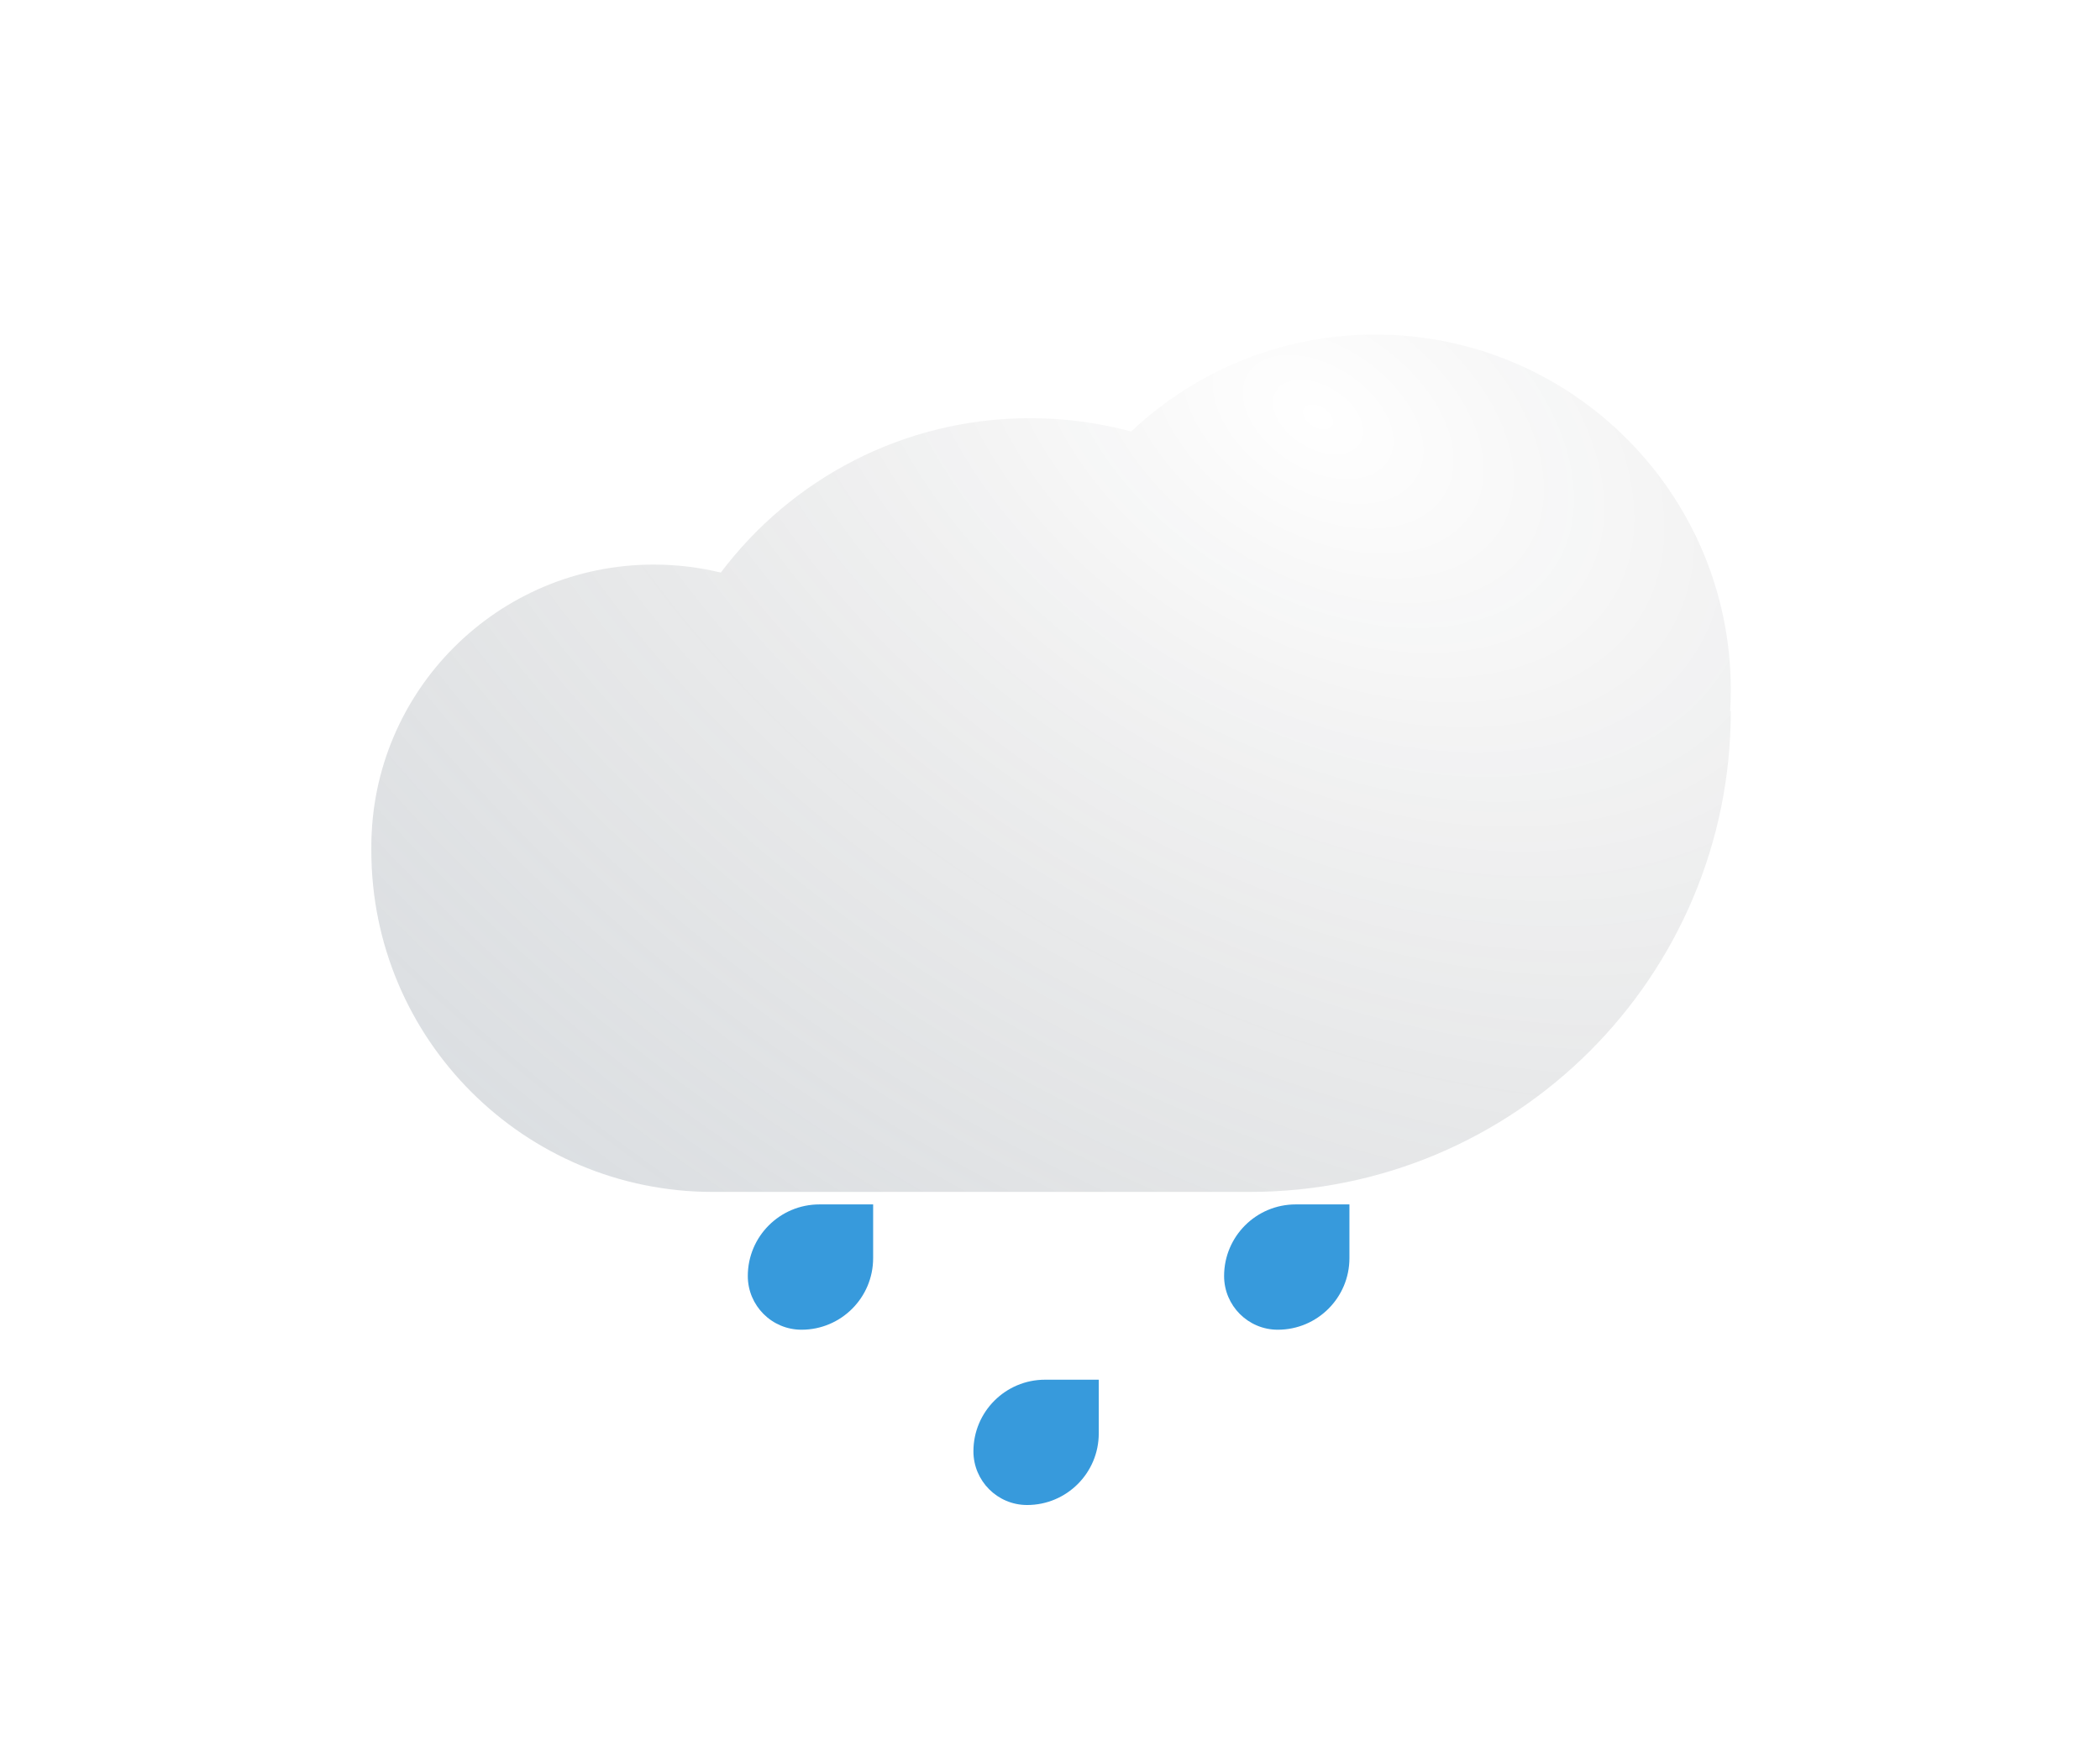 <svg width="41" height="34" viewBox="0 0 41 34" fill="none" xmlns="http://www.w3.org/2000/svg">
<g filter="url(#filter0_di_6_1553)">
<path d="M33.78 9.8C33.788 9.665 33.792 9.529 33.792 9.392C33.792 5.558 30.684 2.45 26.85 2.45C25.005 2.45 23.328 3.17 22.085 4.343C21.456 4.174 20.795 4.083 20.113 4.083C17.644 4.083 15.452 5.267 14.073 7.098C13.653 6.996 13.214 6.942 12.762 6.942C9.718 6.942 7.25 9.41 7.25 12.454C7.25 12.468 7.25 12.482 7.25 12.497C7.25 12.507 7.25 12.517 7.25 12.527C7.25 16.208 10.234 19.192 13.915 19.192H24.4C29.587 19.192 33.792 14.987 33.792 9.8H33.78Z" fill="white"/>
<path d="M33.78 9.8C33.788 9.665 33.792 9.529 33.792 9.392C33.792 5.558 30.684 2.45 26.85 2.45C25.005 2.45 23.328 3.17 22.085 4.343C21.456 4.174 20.795 4.083 20.113 4.083C17.644 4.083 15.452 5.267 14.073 7.098C13.653 6.996 13.214 6.942 12.762 6.942C9.718 6.942 7.25 9.41 7.25 12.454C7.25 12.468 7.25 12.482 7.25 12.497C7.25 12.507 7.25 12.517 7.25 12.527C7.25 16.208 10.234 19.192 13.915 19.192H24.4C29.587 19.192 33.792 14.987 33.792 9.8H33.78Z" fill="url(#paint0_radial_6_1553)" fill-opacity="0.2"/>
</g>
<g filter="url(#filter1_dii_6_1553)">
<path d="M23.899 23.448C23.899 22.676 24.525 22.05 25.297 22.05H26.346V23.099C26.346 23.871 25.72 24.497 24.947 24.497C24.368 24.497 23.899 24.027 23.899 23.448Z" fill="#379ADC"/>
</g>
<g filter="url(#filter2_dii_6_1553)">
<path d="M19.005 26.871C19.005 26.099 19.631 25.473 20.403 25.473H21.452V26.522C21.452 27.294 20.826 27.92 20.053 27.92C19.474 27.92 19.005 27.45 19.005 26.871Z" fill="#379ADC"/>
</g>
<g filter="url(#filter3_dii_6_1553)">
<path d="M14.6 23.448C14.6 22.676 15.226 22.05 15.998 22.05H17.047V23.099C17.047 23.871 16.421 24.497 15.649 24.497C15.069 24.497 14.6 24.027 14.6 23.448Z" fill="#379ADC"/>
</g>
<defs>
<filter id="filter0_di_6_1553" x="0.717" y="-4.62532e-05" width="39.608" height="29.808" filterUnits="userSpaceOnUse" color-interpolation-filters="sRGB">
<feFlood flood-opacity="0" result="BackgroundImageFix"/>
<feColorMatrix in="SourceAlpha" type="matrix" values="0 0 0 0 0 0 0 0 0 0 0 0 0 0 0 0 0 0 127 0" result="hardAlpha"/>
<feOffset dy="4.083"/>
<feGaussianBlur stdDeviation="3.267"/>
<feComposite in2="hardAlpha" operator="out"/>
<feColorMatrix type="matrix" values="0 0 0 0 0.302 0 0 0 0 0.369 0 0 0 0 0.435 0 0 0 0.08 0"/>
<feBlend mode="normal" in2="BackgroundImageFix" result="effect1_dropShadow_6_1553"/>
<feBlend mode="normal" in="SourceGraphic" in2="effect1_dropShadow_6_1553" result="shape"/>
<feColorMatrix in="SourceAlpha" type="matrix" values="0 0 0 0 0 0 0 0 0 0 0 0 0 0 0 0 0 0 127 0" result="hardAlpha"/>
<feOffset/>
<feGaussianBlur stdDeviation="1.225"/>
<feComposite in2="hardAlpha" operator="arithmetic" k2="-1" k3="1"/>
<feColorMatrix type="matrix" values="0 0 0 0 0.302 0 0 0 0 0.369 0 0 0 0 0.435 0 0 0 0.08 0"/>
<feBlend mode="normal" in2="shape" result="effect2_innerShadow_6_1553"/>
</filter>
<filter id="filter1_dii_6_1553" x="19.983" y="20.093" width="10.277" height="10.277" filterUnits="userSpaceOnUse" color-interpolation-filters="sRGB">
<feFlood flood-opacity="0" result="BackgroundImageFix"/>
<feColorMatrix in="SourceAlpha" type="matrix" values="0 0 0 0 0 0 0 0 0 0 0 0 0 0 0 0 0 0 127 0" result="hardAlpha"/>
<feOffset dy="1.958"/>
<feGaussianBlur stdDeviation="1.958"/>
<feComposite in2="hardAlpha" operator="out"/>
<feColorMatrix type="matrix" values="0 0 0 0 0.282 0 0 0 0 0.518 0 0 0 0 0.933 0 0 0 0.2 0"/>
<feBlend mode="normal" in2="BackgroundImageFix" result="effect1_dropShadow_6_1553"/>
<feBlend mode="normal" in="SourceGraphic" in2="effect1_dropShadow_6_1553" result="shape"/>
<feColorMatrix in="SourceAlpha" type="matrix" values="0 0 0 0 0 0 0 0 0 0 0 0 0 0 0 0 0 0 127 0" result="hardAlpha"/>
<feOffset/>
<feGaussianBlur stdDeviation="0.489"/>
<feComposite in2="hardAlpha" operator="arithmetic" k2="-1" k3="1"/>
<feColorMatrix type="matrix" values="0 0 0 0 0 0 0 0 0 0 0 0 0 0 0 0 0 0 0.25 0"/>
<feBlend mode="normal" in2="shape" result="effect2_innerShadow_6_1553"/>
<feColorMatrix in="SourceAlpha" type="matrix" values="0 0 0 0 0 0 0 0 0 0 0 0 0 0 0 0 0 0 127 0" result="hardAlpha"/>
<feOffset dy="-0.489"/>
<feGaussianBlur stdDeviation="0.489"/>
<feComposite in2="hardAlpha" operator="arithmetic" k2="-1" k3="1"/>
<feColorMatrix type="matrix" values="0 0 0 0 0 0 0 0 0 0 0 0 0 0 0 0 0 0 0.25 0"/>
<feBlend mode="normal" in2="effect2_innerShadow_6_1553" result="effect3_innerShadow_6_1553"/>
</filter>
<filter id="filter2_dii_6_1553" x="15.089" y="23.515" width="10.277" height="10.277" filterUnits="userSpaceOnUse" color-interpolation-filters="sRGB">
<feFlood flood-opacity="0" result="BackgroundImageFix"/>
<feColorMatrix in="SourceAlpha" type="matrix" values="0 0 0 0 0 0 0 0 0 0 0 0 0 0 0 0 0 0 127 0" result="hardAlpha"/>
<feOffset dy="1.958"/>
<feGaussianBlur stdDeviation="1.958"/>
<feComposite in2="hardAlpha" operator="out"/>
<feColorMatrix type="matrix" values="0 0 0 0 0.282 0 0 0 0 0.518 0 0 0 0 0.933 0 0 0 0.2 0"/>
<feBlend mode="normal" in2="BackgroundImageFix" result="effect1_dropShadow_6_1553"/>
<feBlend mode="normal" in="SourceGraphic" in2="effect1_dropShadow_6_1553" result="shape"/>
<feColorMatrix in="SourceAlpha" type="matrix" values="0 0 0 0 0 0 0 0 0 0 0 0 0 0 0 0 0 0 127 0" result="hardAlpha"/>
<feOffset/>
<feGaussianBlur stdDeviation="0.489"/>
<feComposite in2="hardAlpha" operator="arithmetic" k2="-1" k3="1"/>
<feColorMatrix type="matrix" values="0 0 0 0 0 0 0 0 0 0 0 0 0 0 0 0 0 0 0.25 0"/>
<feBlend mode="normal" in2="shape" result="effect2_innerShadow_6_1553"/>
<feColorMatrix in="SourceAlpha" type="matrix" values="0 0 0 0 0 0 0 0 0 0 0 0 0 0 0 0 0 0 127 0" result="hardAlpha"/>
<feOffset dy="-0.489"/>
<feGaussianBlur stdDeviation="0.489"/>
<feComposite in2="hardAlpha" operator="arithmetic" k2="-1" k3="1"/>
<feColorMatrix type="matrix" values="0 0 0 0 0 0 0 0 0 0 0 0 0 0 0 0 0 0 0.25 0"/>
<feBlend mode="normal" in2="effect2_innerShadow_6_1553" result="effect3_innerShadow_6_1553"/>
</filter>
<filter id="filter3_dii_6_1553" x="10.685" y="20.093" width="10.277" height="10.277" filterUnits="userSpaceOnUse" color-interpolation-filters="sRGB">
<feFlood flood-opacity="0" result="BackgroundImageFix"/>
<feColorMatrix in="SourceAlpha" type="matrix" values="0 0 0 0 0 0 0 0 0 0 0 0 0 0 0 0 0 0 127 0" result="hardAlpha"/>
<feOffset dy="1.958"/>
<feGaussianBlur stdDeviation="1.958"/>
<feComposite in2="hardAlpha" operator="out"/>
<feColorMatrix type="matrix" values="0 0 0 0 0.282 0 0 0 0 0.518 0 0 0 0 0.933 0 0 0 0.2 0"/>
<feBlend mode="normal" in2="BackgroundImageFix" result="effect1_dropShadow_6_1553"/>
<feBlend mode="normal" in="SourceGraphic" in2="effect1_dropShadow_6_1553" result="shape"/>
<feColorMatrix in="SourceAlpha" type="matrix" values="0 0 0 0 0 0 0 0 0 0 0 0 0 0 0 0 0 0 127 0" result="hardAlpha"/>
<feOffset/>
<feGaussianBlur stdDeviation="0.489"/>
<feComposite in2="hardAlpha" operator="arithmetic" k2="-1" k3="1"/>
<feColorMatrix type="matrix" values="0 0 0 0 0 0 0 0 0 0 0 0 0 0 0 0 0 0 0.25 0"/>
<feBlend mode="normal" in2="shape" result="effect2_innerShadow_6_1553"/>
<feColorMatrix in="SourceAlpha" type="matrix" values="0 0 0 0 0 0 0 0 0 0 0 0 0 0 0 0 0 0 127 0" result="hardAlpha"/>
<feOffset dy="-0.489"/>
<feGaussianBlur stdDeviation="0.489"/>
<feComposite in2="hardAlpha" operator="arithmetic" k2="-1" k3="1"/>
<feColorMatrix type="matrix" values="0 0 0 0 0 0 0 0 0 0 0 0 0 0 0 0 0 0 0.25 0"/>
<feBlend mode="normal" in2="effect2_innerShadow_6_1553" result="effect3_innerShadow_6_1553"/>
</filter>
<radialGradient id="paint0_radial_6_1553" cx="0" cy="0" r="1" gradientUnits="userSpaceOnUse" gradientTransform="translate(25.829 4.083) rotate(121.827) scale(20.906 33.144)">
<stop stop-opacity="0"/>
<stop offset="1" stop-color="#4D5E6F"/>
</radialGradient>
</defs>
</svg>
